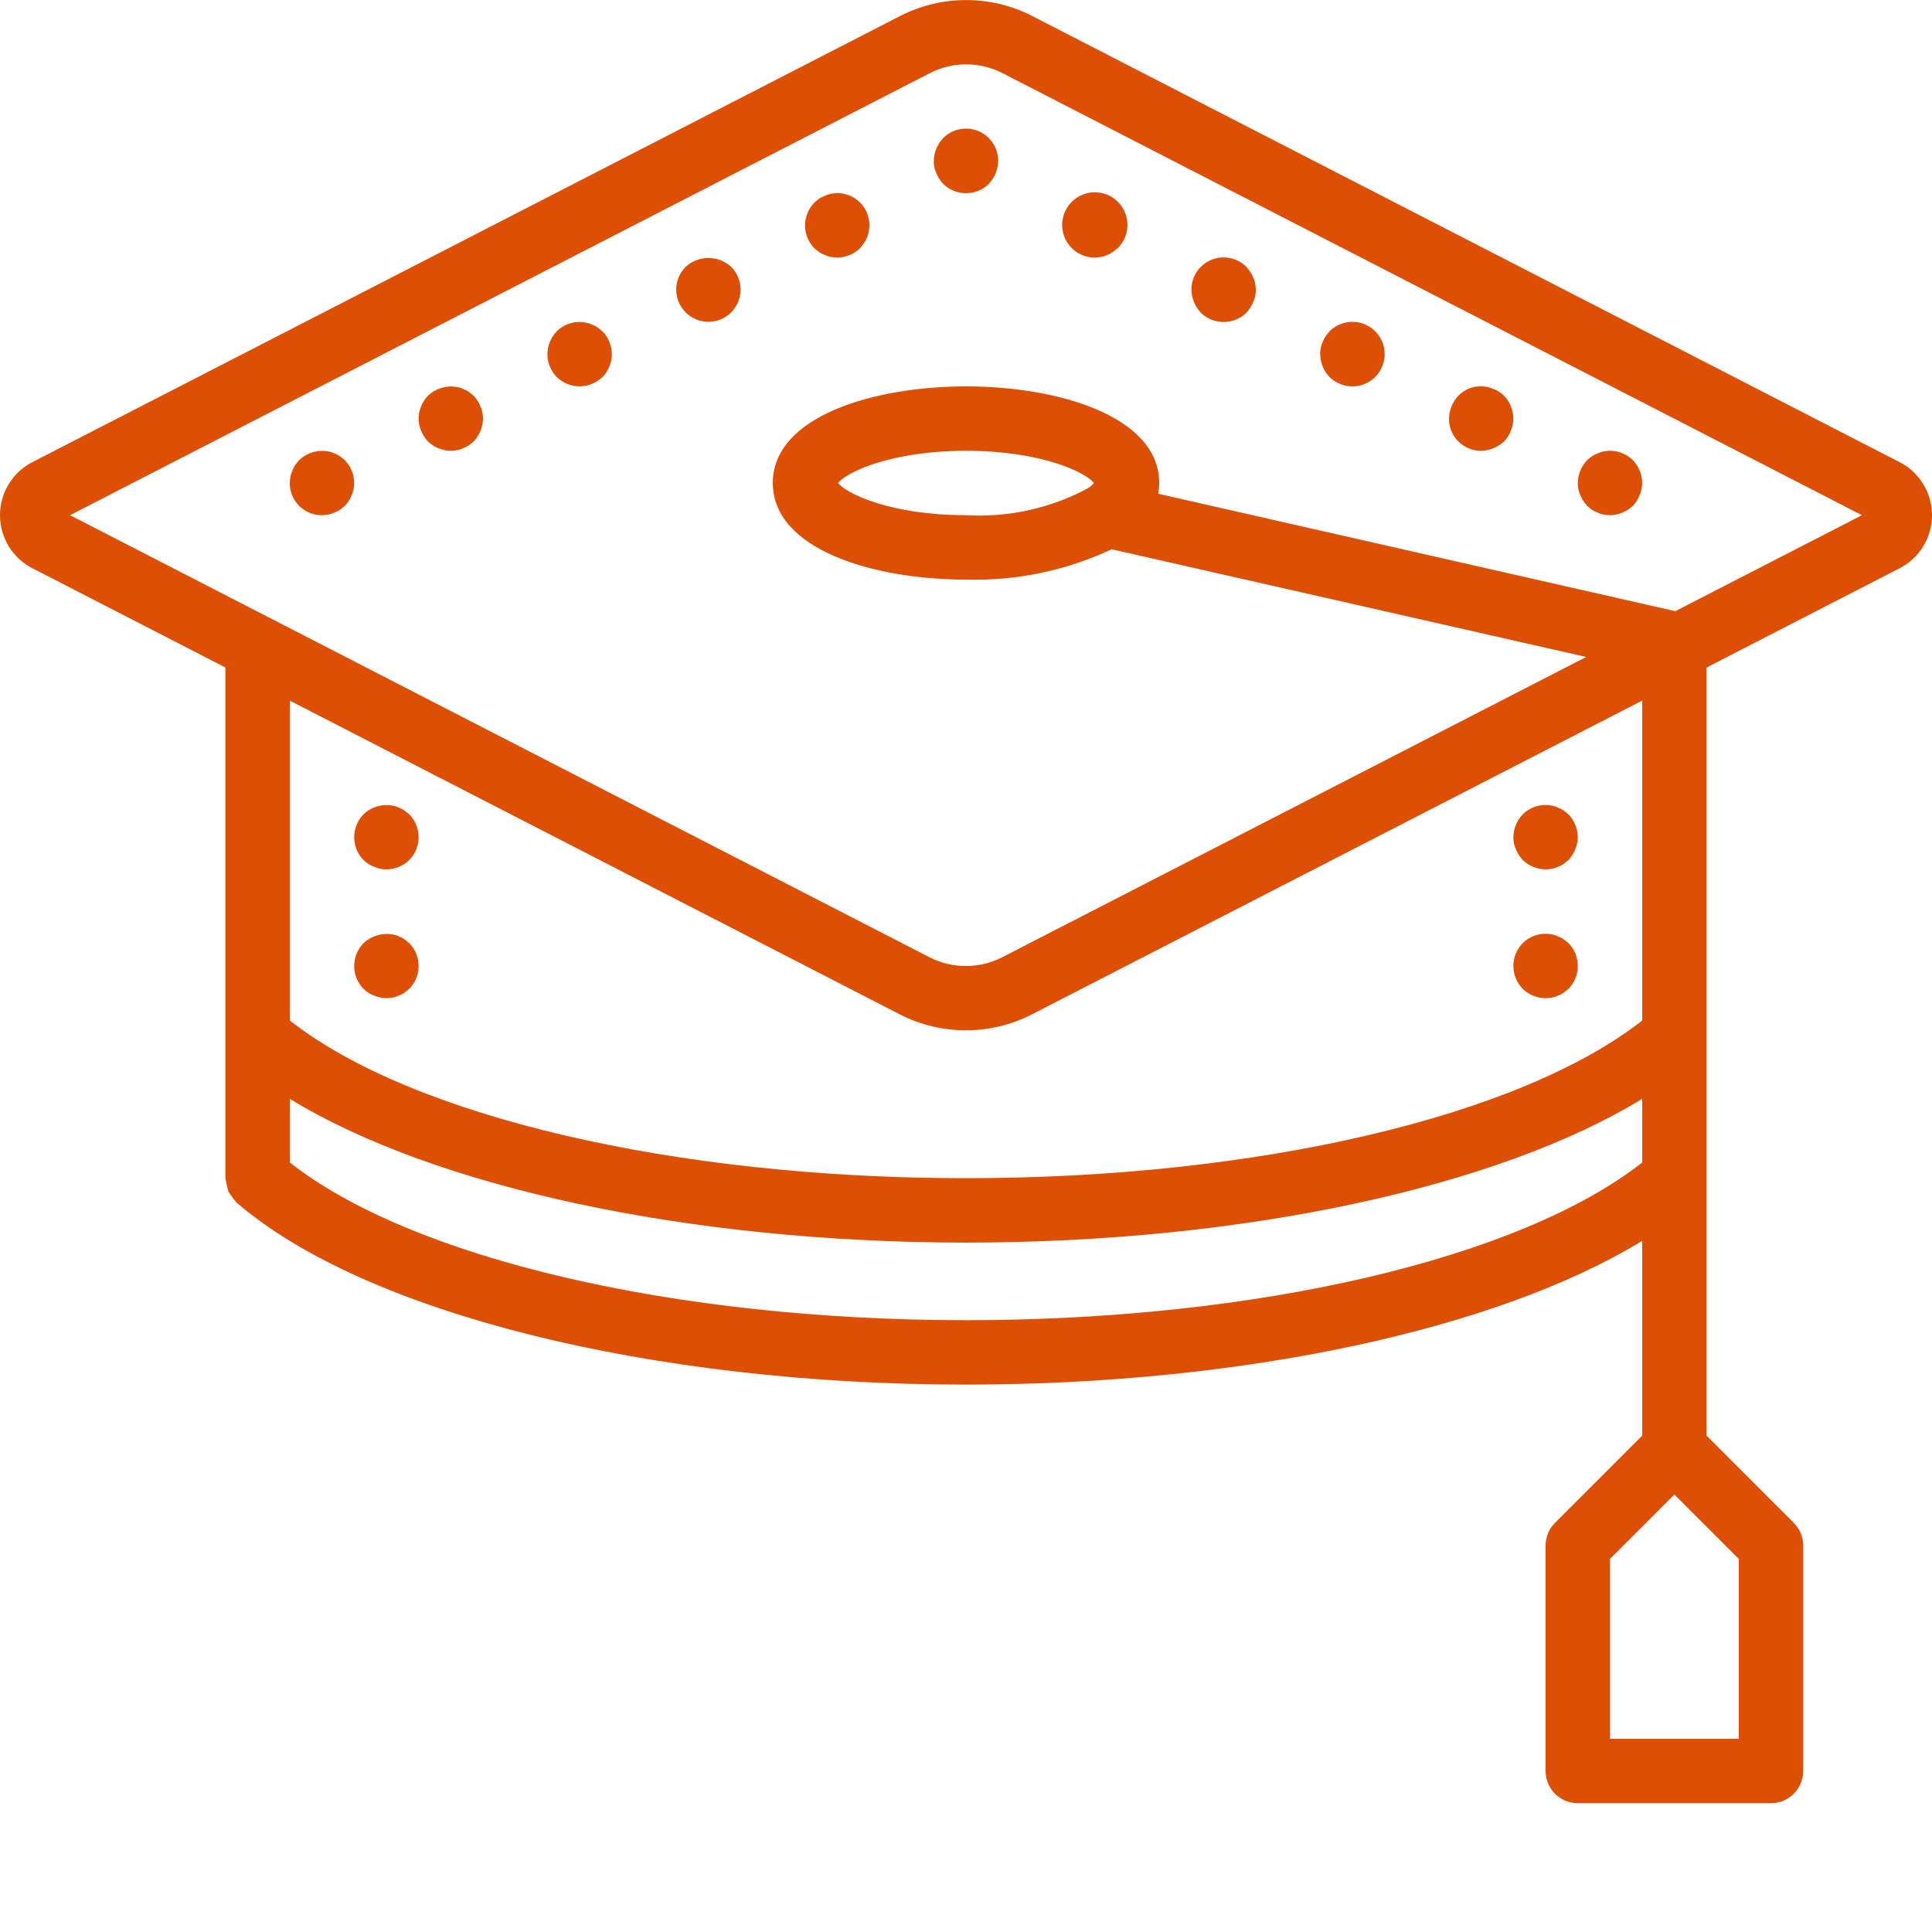 <?xml version="1.0" encoding="UTF-8"?>
<svg width="60px" height="60px" viewBox="0 0 60 60" version="1.1" xmlns="http://www.w3.org/2000/svg" xmlns:xlink="http://www.w3.org/1999/xlink">
    <!-- Generator: Sketch 47.1 (45422) - http://www.bohemiancoding.com/sketch -->
    <title>Education - Outline - 027 - Graduation Cap</title>
    <desc>Created with Sketch.</desc>
    <defs></defs>
    <g id="Page-1" stroke="none" stroke-width="1" fill="none" fill-rule="evenodd">
        <g id="Education---Outline---027---Graduation-Cap" fill-rule="nonzero" fill="#dd4f05">
            <path d="M58.945,14.328 L32.032,0.485 C30.758,-0.158 29.253,-0.159 27.979,0.484 L1.055,14.327 C0.41,14.635 6.55466189e-06,15.286 6.55466189e-06,16 C6.55466189e-06,16.714 0.41,17.365 1.055,17.672 L7,20.73 L7,36.59 C7,36.602 7.007,36.613 7.007,36.625 C7.028,36.753 7.057,36.88 7.095,37.004 C7.124,37.055 7.157,37.105 7.194,37.15 C7.231,37.211 7.275,37.267 7.324,37.318 C7.333,37.327 7.337,37.339 7.347,37.347 C11.33,40.781 20.222,43 30,43 C38.598,43 46.507,41.284 51,38.535 L51,44.586 L48.293,47.293 C48.105,47.48 48,47.735 48,48 L48,55 C48,55.265 48.105,55.52 48.293,55.707 C48.48,55.895 48.735,56 49,56 L55,56 C55.265,56 55.52,55.895 55.707,55.707 C55.895,55.52 56,55.265 56,55 L56,48 C56,47.735 55.895,47.481 55.707,47.293 L53,44.586 L53,20.73 L58.945,17.673 C59.59,17.365 60,16.714 60,16 C60,15.286 59.59,14.635 58.945,14.328 Z M30,41 C20.948,41 12.801,39.086 9,36.103 L9,34.125 C13.493,36.873 21.402,38.59 30,38.59 C38.598,38.59 46.507,36.873 51,34.125 L51,36.103 C47.199,39.086 39.052,41 30,41 Z M54,54 L50,54 L50,48.414 L52,46.414 L54,48.414 L54,54 Z M51,31.693 C47.199,34.676 39.053,36.59 30,36.59 C20.947,36.59 12.801,34.676 9,31.693 L9,21.759 L27.968,31.515 C29.242,32.158 30.747,32.158 32.021,31.516 L51,21.758 L51,31.693 Z M52.028,18.981 L35.968,15.334 C35.988,15.224 35.999,15.112 36,15 C36,12.939 32.89,12 30,12 C27.11,12 24,12.939 24,15 C24,17.061 27.11,18 30,18 C31.561,18.044 33.111,17.721 34.524,17.058 L49.261,20.403 L31.107,29.737 C30.407,30.089 29.582,30.089 28.882,29.737 L2.176,16 L28.893,2.263 C29.593,1.911 30.418,1.911 31.118,2.263 L57.824,16 L52.028,18.981 Z M33.83,15.134 C33.814,15.143 33.799,15.153 33.784,15.164 C32.624,15.787 31.314,16.076 30,16 C27.652,16 26.282,15.327 26.025,15 C26.282,14.673 27.652,14 30,14 C32.348,14 33.718,14.673 33.975,15 C33.932,15.05 33.883,15.095 33.83,15.134 L33.83,15.134 Z" id="Shape"></path>
            <path d="M29.29,4.29 C29.107,4.482 29.003,4.735 29,5 C28.996,5.131 29.024,5.261 29.08,5.38 C29.131,5.501 29.202,5.613 29.29,5.71 C29.684,6.097 30.316,6.097 30.71,5.71 C30.798,5.613 30.869,5.501 30.92,5.38 C30.971,5.26 30.998,5.131 31,5 C31.002,4.594 30.759,4.226 30.383,4.071 C30.008,3.915 29.576,4.002 29.29,4.29 Z" id="Shape"></path>
            <path d="M25.8,6.02 C25.737,6.031 25.677,6.051 25.62,6.08 C25.556,6.102 25.495,6.132 25.439,6.17 L25.29,6.29 C25.107,6.482 25.003,6.735 25,7 C25.002,7.265 25.106,7.52 25.29,7.71 C25.34,7.75 25.39,7.79 25.439,7.83 C25.495,7.868 25.556,7.898 25.62,7.92 C25.677,7.949 25.737,7.969 25.8,7.98 C25.866,7.991 25.933,7.998 26,8 C26.265,7.996 26.518,7.892 26.71,7.71 C26.75,7.66 26.79,7.61 26.83,7.55 C26.87,7.499 26.9,7.441 26.92,7.38 C26.949,7.323 26.969,7.263 26.98,7.2 C26.992,7.134 26.999,7.067 27,7 C27.003,6.699 26.868,6.413 26.635,6.222 C26.402,6.032 26.094,5.957 25.8,6.02 L25.8,6.02 Z" id="Shape"></path>
            <path d="M21.29,8.29 C20.902,8.681 20.904,9.313 21.294,9.702 C21.684,10.092 22.316,10.092 22.706,9.702 C23.096,9.313 23.098,8.681 22.71,8.29 C22.309,7.92 21.691,7.92 21.29,8.29 L21.29,8.29 Z" id="Shape"></path>
            <path d="M18.56,10.17 C18.504,10.132 18.444,10.102 18.38,10.08 C18.32,10.049 18.256,10.029 18.189,10.02 C17.863,9.954 17.526,10.056 17.29,10.29 C17.107,10.482 17.003,10.735 17,11 C17.002,11.265 17.106,11.52 17.29,11.71 C17.482,11.893 17.735,11.996 18,12 C18.064,11.998 18.127,11.991 18.189,11.98 C18.256,11.97 18.32,11.95 18.38,11.92 C18.444,11.898 18.504,11.868 18.56,11.83 C18.612,11.793 18.662,11.753 18.71,11.71 C19.097,11.316 19.097,10.684 18.71,10.29 C18.66,10.25 18.609,10.21 18.56,10.17 Z" id="Shape"></path>
            <path d="M14.71,12.29 C14.66,12.25 14.609,12.21 14.56,12.17 C14.504,12.132 14.444,12.102 14.38,12.08 C14.32,12.049 14.256,12.029 14.189,12.02 C13.864,11.961 13.529,12.061 13.29,12.29 C13.198,12.384 13.126,12.496 13.08,12.62 C12.973,12.862 12.973,13.138 13.08,13.38 C13.128,13.502 13.2,13.614 13.29,13.71 C13.482,13.892 13.735,13.996 14,14 C14.064,13.998 14.127,13.991 14.189,13.98 C14.256,13.97 14.32,13.95 14.38,13.92 C14.444,13.898 14.504,13.868 14.56,13.83 C14.612,13.793 14.662,13.753 14.71,13.71 C14.892,13.518 14.996,13.265 15,13 C14.998,12.869 14.971,12.74 14.92,12.62 C14.872,12.497 14.8,12.385 14.71,12.29 L14.71,12.29 Z" id="Shape"></path>
            <path d="M10.92,14.62 C10.898,14.556 10.868,14.496 10.83,14.44 C10.79,14.39 10.75,14.34 10.71,14.29 C10.66,14.25 10.609,14.21 10.56,14.17 C10.504,14.132 10.444,14.102 10.38,14.08 C10.32,14.049 10.256,14.029 10.189,14.02 C9.864,13.959 9.529,14.06 9.29,14.29 C9.247,14.337 9.207,14.388 9.17,14.44 C9.132,14.495 9.102,14.556 9.08,14.62 C9.05,14.679 9.029,14.744 9.02,14.81 C9.008,14.873 9.002,14.936 9,15 C8.997,15.266 9.102,15.522 9.29,15.71 C9.478,15.898 9.734,16.003 10,16 C10.064,15.998 10.127,15.991 10.189,15.98 C10.256,15.97 10.32,15.95 10.38,15.92 C10.444,15.898 10.504,15.868 10.56,15.83 C10.609,15.79 10.66,15.75 10.71,15.71 C10.892,15.518 10.996,15.265 11,15 C10.999,14.936 10.992,14.873 10.979,14.81 C10.971,14.744 10.95,14.679 10.92,14.62 L10.92,14.62 Z" id="Shape"></path>
            <path d="M34,8 C34.064,7.998 34.127,7.991 34.189,7.98 C34.256,7.97 34.32,7.95 34.38,7.92 C34.441,7.9 34.499,7.869 34.55,7.83 C34.609,7.79 34.66,7.75 34.71,7.71 C35.056,7.371 35.114,6.834 34.847,6.429 C34.581,6.024 34.065,5.864 33.617,6.047 C33.168,6.231 32.912,6.706 33.005,7.181 C33.098,7.657 33.515,8 34,8 Z" id="Shape"></path>
            <path d="M37.29,9.71 C37.684,10.097 38.316,10.097 38.71,9.71 C38.798,9.613 38.869,9.501 38.92,9.38 C38.976,9.261 39.003,9.131 39,9 C38.999,8.933 38.992,8.866 38.979,8.8 C38.969,8.737 38.949,8.676 38.92,8.62 C38.9,8.558 38.869,8.501 38.83,8.45 C38.79,8.39 38.75,8.34 38.71,8.29 C38.424,8.002 37.992,7.915 37.617,8.071 C37.241,8.226 36.998,8.594 37,9 C37.002,9.131 37.029,9.26 37.08,9.38 C37.131,9.501 37.202,9.613 37.29,9.71 Z" id="Shape"></path>
            <path d="M42,12 C42.454,12 42.851,11.695 42.968,11.256 C43.086,10.818 42.893,10.355 42.5,10.129 C42.107,9.902 41.61,9.969 41.29,10.29 C41.247,10.337 41.207,10.388 41.17,10.44 C41.132,10.495 41.102,10.556 41.08,10.62 C41.051,10.676 41.031,10.737 41.019,10.8 C41.004,10.865 40.997,10.933 41,11 C41.004,11.265 41.107,11.518 41.29,11.71 C41.481,11.894 41.735,11.998 42,12 Z" id="Shape"></path>
            <path d="M46,14 C46.131,13.998 46.26,13.971 46.38,13.92 C46.501,13.869 46.612,13.798 46.71,13.71 C46.892,13.518 46.996,13.265 47,13 C46.998,12.869 46.971,12.74 46.92,12.62 C46.828,12.369 46.631,12.171 46.38,12.08 C46.137,11.971 45.86,11.968 45.614,12.07 C45.368,12.172 45.175,12.371 45.08,12.62 C45.029,12.74 45.002,12.869 45,13 C44.997,13.266 45.102,13.522 45.29,13.71 C45.478,13.898 45.734,14.003 46,14 L46,14 Z" id="Shape"></path>
            <path d="M49.29,15.71 C49.34,15.75 49.39,15.79 49.439,15.83 C49.495,15.868 49.556,15.898 49.62,15.92 C49.677,15.949 49.737,15.969 49.8,15.98 C49.866,15.991 49.933,15.998 50,16 C50.265,15.996 50.518,15.892 50.71,15.71 C50.8,15.614 50.872,15.502 50.92,15.38 C50.971,15.26 50.998,15.131 51,15 C50.996,14.735 50.893,14.482 50.71,14.29 C50.471,14.054 50.129,13.953 49.8,14.02 C49.737,14.031 49.677,14.051 49.62,14.08 C49.556,14.102 49.495,14.132 49.439,14.17 C49.387,14.207 49.337,14.247 49.29,14.29 C49.107,14.482 49.003,14.735 49,15 C48.996,15.131 49.024,15.261 49.08,15.38 C49.128,15.502 49.2,15.614 49.29,15.71 L49.29,15.71 Z" id="Shape"></path>
            <path d="M12.56,25.17 C12.504,25.132 12.444,25.102 12.38,25.08 C12.32,25.049 12.256,25.029 12.189,25.02 C11.864,24.959 11.529,25.06 11.29,25.29 C10.903,25.684 10.903,26.316 11.29,26.71 C11.384,26.802 11.497,26.874 11.62,26.92 C11.74,26.971 11.869,26.998 12,27 C12.265,26.998 12.519,26.894 12.71,26.71 C13.097,26.316 13.097,25.684 12.71,25.29 C12.66,25.25 12.609,25.21 12.56,25.17 Z" id="Shape"></path>
            <path d="M12.56,29.17 C12.504,29.132 12.444,29.102 12.38,29.08 C12.32,29.049 12.256,29.029 12.189,29.02 C11.864,28.964 11.531,29.064 11.29,29.29 C10.903,29.684 10.903,30.316 11.29,30.71 C11.384,30.802 11.497,30.874 11.62,30.92 C11.74,30.971 11.869,30.998 12,31 C12.064,30.998 12.127,30.991 12.189,30.98 C12.256,30.97 12.32,30.95 12.38,30.92 C12.444,30.898 12.504,30.868 12.56,30.83 C12.609,30.79 12.66,30.75 12.71,30.71 C13.097,30.316 13.097,29.684 12.71,29.29 C12.66,29.25 12.609,29.21 12.56,29.17 Z" id="Shape"></path>
            <path d="M47.29,26.71 C47.482,26.893 47.735,26.996 48,27 C48.067,26.998 48.134,26.991 48.2,26.98 C48.263,26.969 48.323,26.949 48.38,26.92 C48.444,26.898 48.504,26.868 48.56,26.83 C48.609,26.79 48.66,26.75 48.71,26.71 C48.798,26.613 48.869,26.501 48.92,26.38 C48.971,26.26 48.998,26.131 49,26 C48.996,25.735 48.893,25.482 48.71,25.29 C48.662,25.247 48.612,25.207 48.56,25.17 C48.504,25.132 48.444,25.102 48.38,25.08 C48.323,25.051 48.263,25.031 48.2,25.02 C47.871,24.953 47.529,25.054 47.29,25.29 C47.106,25.48 47.002,25.735 47,26 C46.996,26.131 47.024,26.261 47.08,26.38 C47.131,26.501 47.202,26.613 47.29,26.71 L47.29,26.71 Z" id="Shape"></path>
            <path d="M48,31 C48.067,30.998 48.134,30.991 48.2,30.98 C48.263,30.969 48.323,30.949 48.38,30.92 C48.444,30.898 48.504,30.868 48.56,30.83 C48.609,30.79 48.66,30.75 48.71,30.71 C49.097,30.316 49.097,29.684 48.71,29.29 C48.66,29.25 48.609,29.21 48.56,29.17 C48.504,29.132 48.444,29.102 48.38,29.08 C48.323,29.051 48.263,29.031 48.2,29.02 C47.871,28.953 47.529,29.054 47.29,29.29 C46.903,29.684 46.903,30.316 47.29,30.71 C47.481,30.894 47.735,30.998 48,31 L48,31 Z" id="Shape"></path>
        </g>
    </g>
</svg>